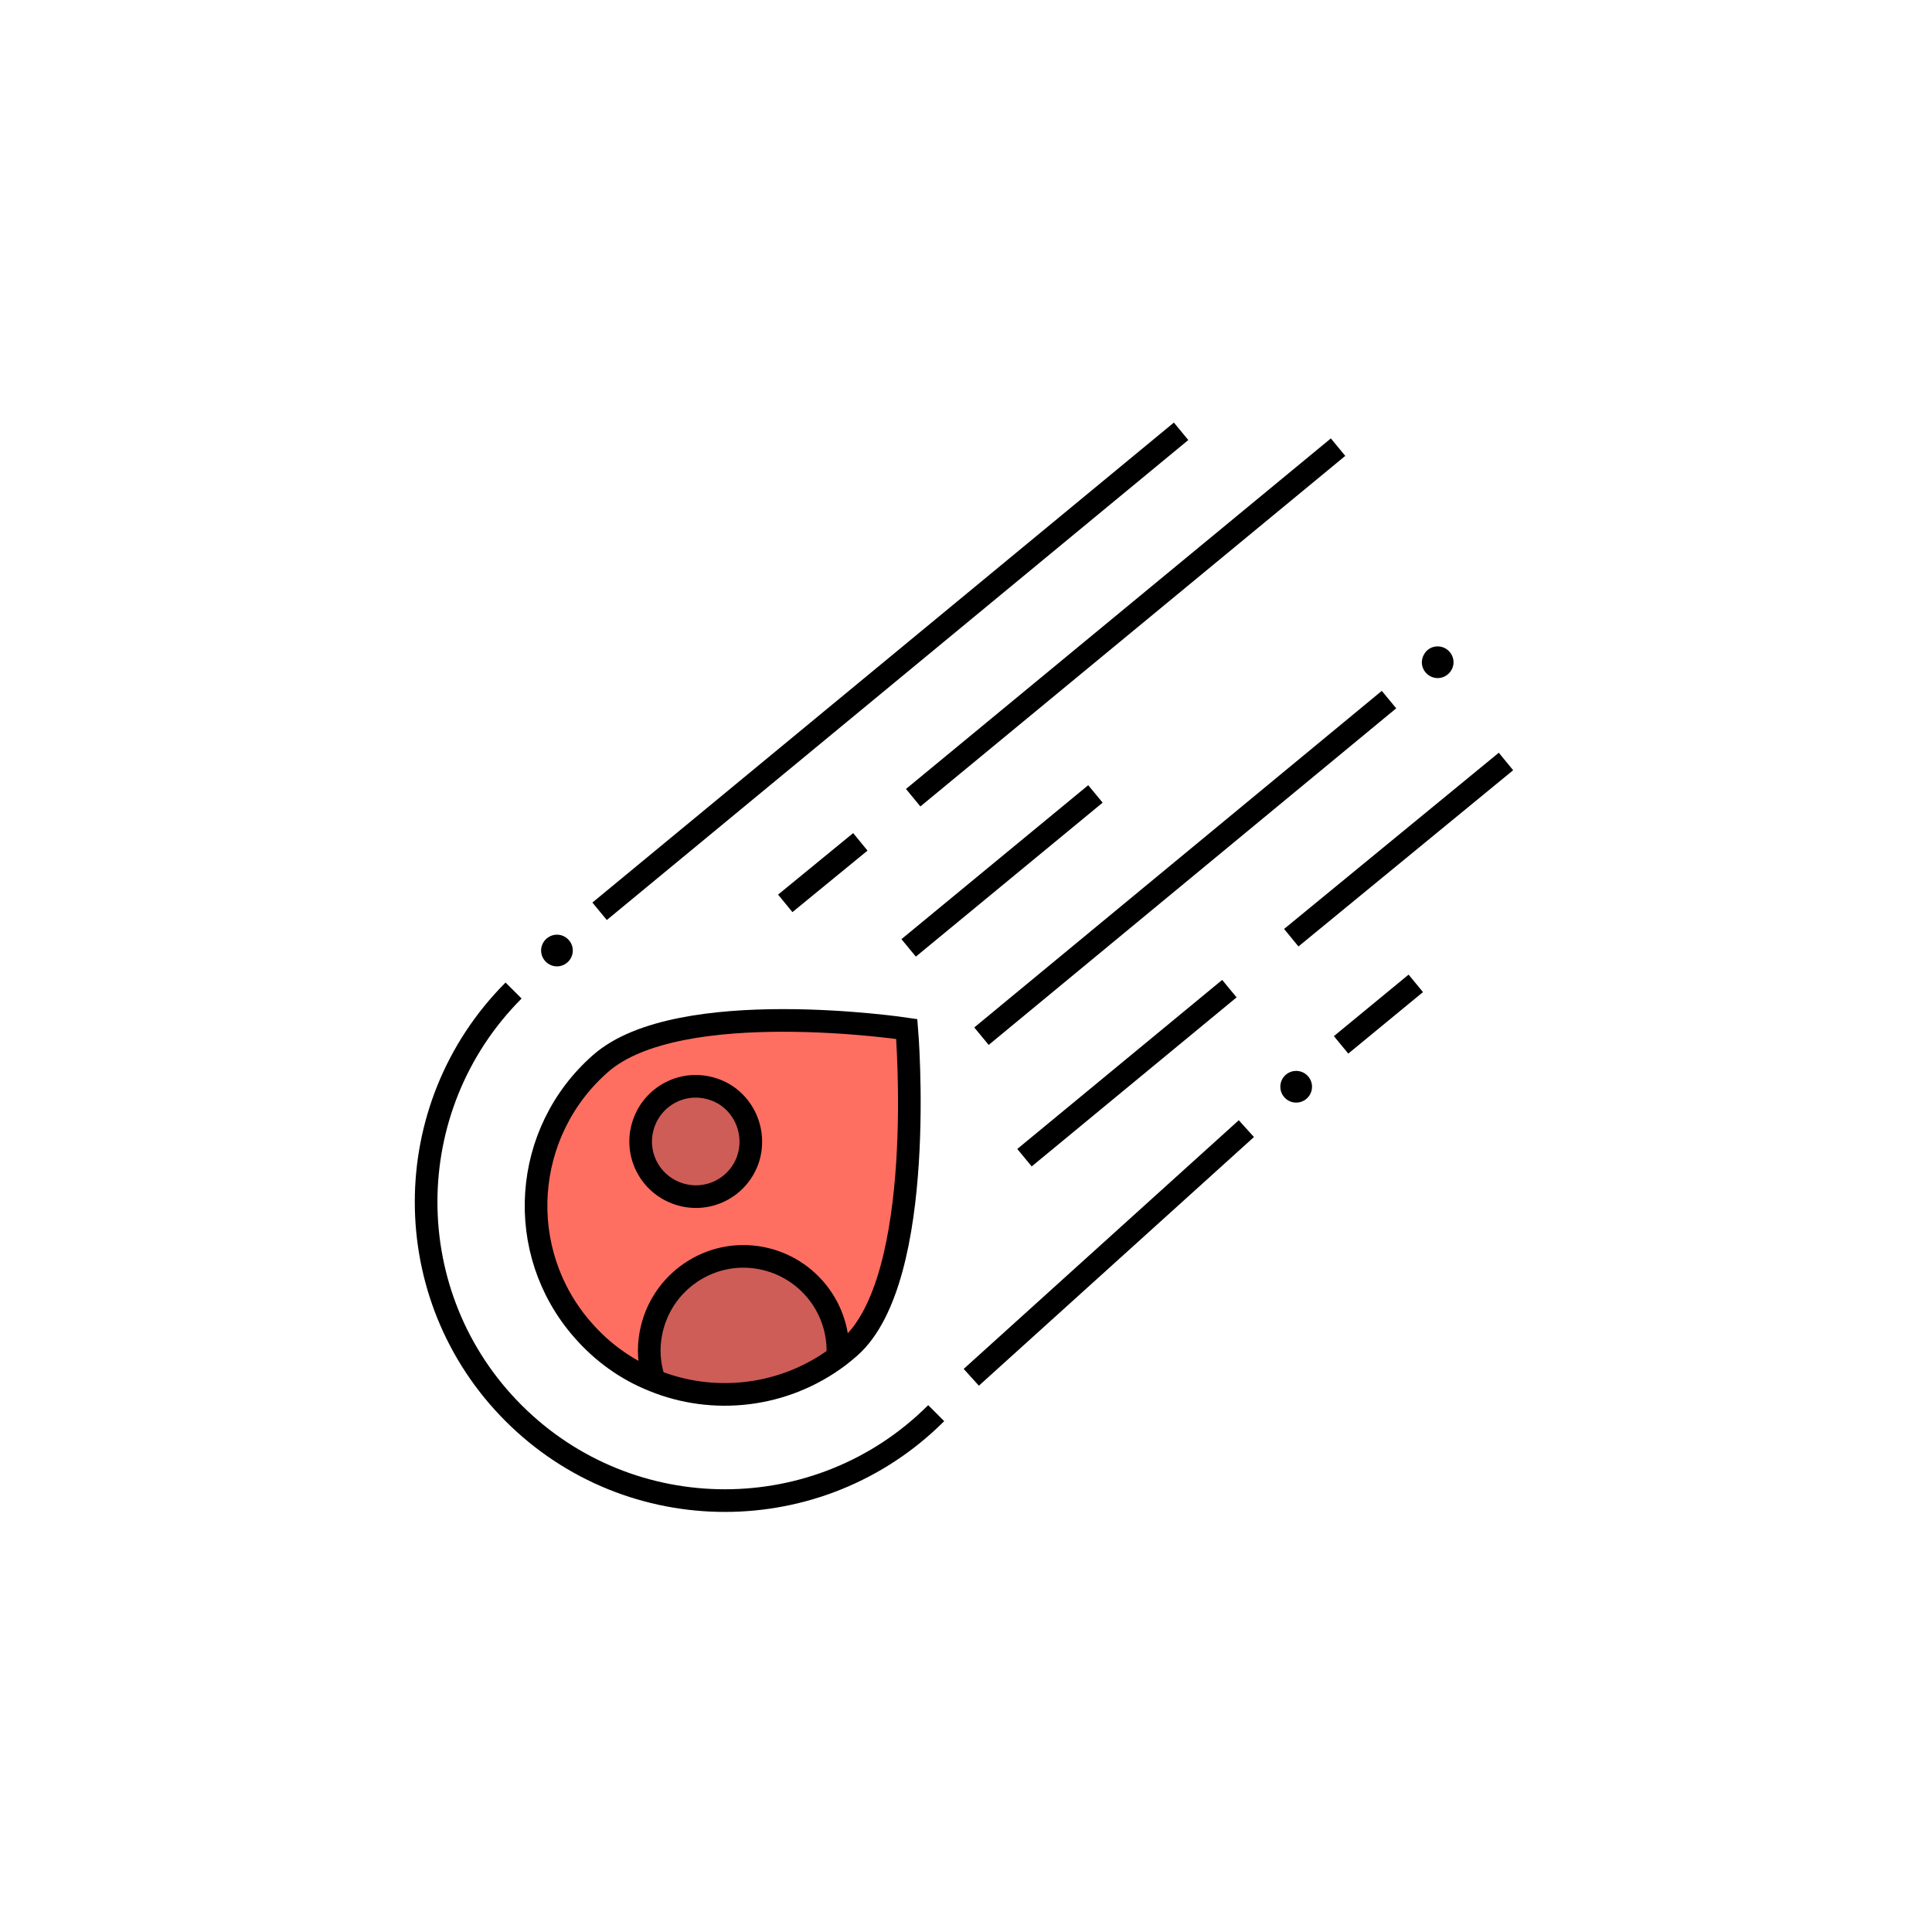 <?xml version="1.0" encoding="utf-8"?>
<!-- Generator: Adobe Illustrator 23.0.4, SVG Export Plug-In . SVG Version: 6.00 Build 0)  -->
<svg version="1.1" id="Capa_1" xmlns="http://www.w3.org/2000/svg" xmlns:xlink="http://www.w3.org/1999/xlink" x="0px" y="0px"
	 viewBox="0 0 512 512" style="enable-background:new 0 0 512 512;" xml:space="preserve">
<style type="text/css">
	.st0{fill:#FF6F61;}
	.st1{fill:#CE5D57;}
	.st2{fill:none;stroke:#000000;stroke-width:6;stroke-miterlimit:10;}
</style>
<g>
	<g id="XMLID_1_">
		<g>
			<path d="M381,171.3c2.3,0,4.2,1.9,4.2,4.2c0,2.3-1.9,4.2-4.2,4.2s-4.2-1.9-4.2-4.2C376.9,173.1,378.7,171.3,381,171.3z"/>
			<circle cx="343.5" cy="288" r="4.2"/>
			<path class="st0" d="M240.2,272.8c0,0,5.6,66.2-15.2,84.4c-0.9,0.8-1.9,1.6-2.8,2.3c0.8-12.4-7.7-23.8-20.3-26.1
				c-13.6-2.6-26.7,6.3-29.2,19.9c-0.8,4.2-0.5,8.3,0.7,12l-0.2,0.5c-7-2.8-13.4-7.3-18.7-13.4c-18.2-20.8-16-52.4,4.8-70.6
				C179.9,263.7,240.2,272.8,240.2,272.8z M198.2,306.9c2.5-7.7-1.7-15.9-9.4-18.4c-7.7-2.5-15.9,1.7-18.4,9.4
				c-2.5,7.7,1.7,15.9,9.4,18.4C187.6,318.8,195.8,314.6,198.2,306.9z"/>
			<path class="st1" d="M201.8,333.4c12.5,2.4,21.1,13.7,20.3,26.1c-14.4,10.9-33.2,12.8-49.1,6.3l0.2-0.5c-1.2-3.8-1.5-7.9-0.7-12
				C175.2,339.7,188.2,330.8,201.8,333.4z"/>
			<path class="st1" d="M188.9,288.6c7.7,2.5,11.9,10.7,9.4,18.4c-2.5,7.7-10.7,11.9-18.4,9.4c-7.7-2.5-11.9-10.7-9.4-18.4
				C173,290.3,181.2,286.1,188.9,288.6z"/>
			<path d="M147.6,247.7c2.3,0,4.2,1.9,4.2,4.2s-1.9,4.2-4.2,4.2s-4.2-1.9-4.2-4.2S145.3,247.7,147.6,247.7z"/>
		</g>
		<g>
			<path class="st2" d="M173.1,365.8c-7-2.8-13.4-7.3-18.7-13.4c-18.2-20.8-16-52.4,4.8-70.6c20.8-18.2,81.1-9.1,81.1-9.1
				s5.6,66.2-15.2,84.4c-0.9,0.8-1.9,1.6-2.8,2.3C207.7,370.4,188.9,372.3,173.1,365.8z"/>
			<path class="st2" d="M188.9,288.6c-7.7-2.5-15.9,1.7-18.4,9.4c-2.5,7.7,1.7,15.9,9.4,18.4c7.7,2.5,15.9-1.7,18.4-9.4
				C200.7,299.3,196.5,291,188.9,288.6z"/>
			<path class="st2" d="M173.2,365.3c-1.2-3.8-1.5-7.9-0.7-12c2.6-13.6,15.7-22.5,29.2-19.9c12.5,2.4,21.1,13.7,20.3,26.1
				c0,0.2,0,0.4,0,0.5"/>
			<path class="st2" d="M248.1,374.5c-30.9,30.9-81.1,30.9-112,0c-30.9-30.9-30.9-81,0-112"/>
			<line class="st2" x1="158.9" y1="241.5" x2="313" y2="114.3"/>
			<line class="st2" x1="242" y1="211.4" x2="354.6" y2="118.5"/>
			<line class="st2" x1="208.1" y1="239.4" x2="228" y2="223.1"/>
			<line class="st2" x1="240.8" y1="251.2" x2="290.3" y2="210.4"/>
			<line class="st2" x1="260.1" y1="274.6" x2="368.1" y2="185.4"/>
			<line class="st2" x1="342.2" y1="248.5" x2="399.1" y2="201.8"/>
			<line class="st2" x1="271.5" y1="306.8" x2="325.8" y2="262"/>
			<line class="st2" x1="257.4" y1="365" x2="330.3" y2="299.1"/>
			<line class="st2" x1="355.4" y1="276.9" x2="375.2" y2="260.6"/>
		</g>
	</g>
</g>
</svg>
